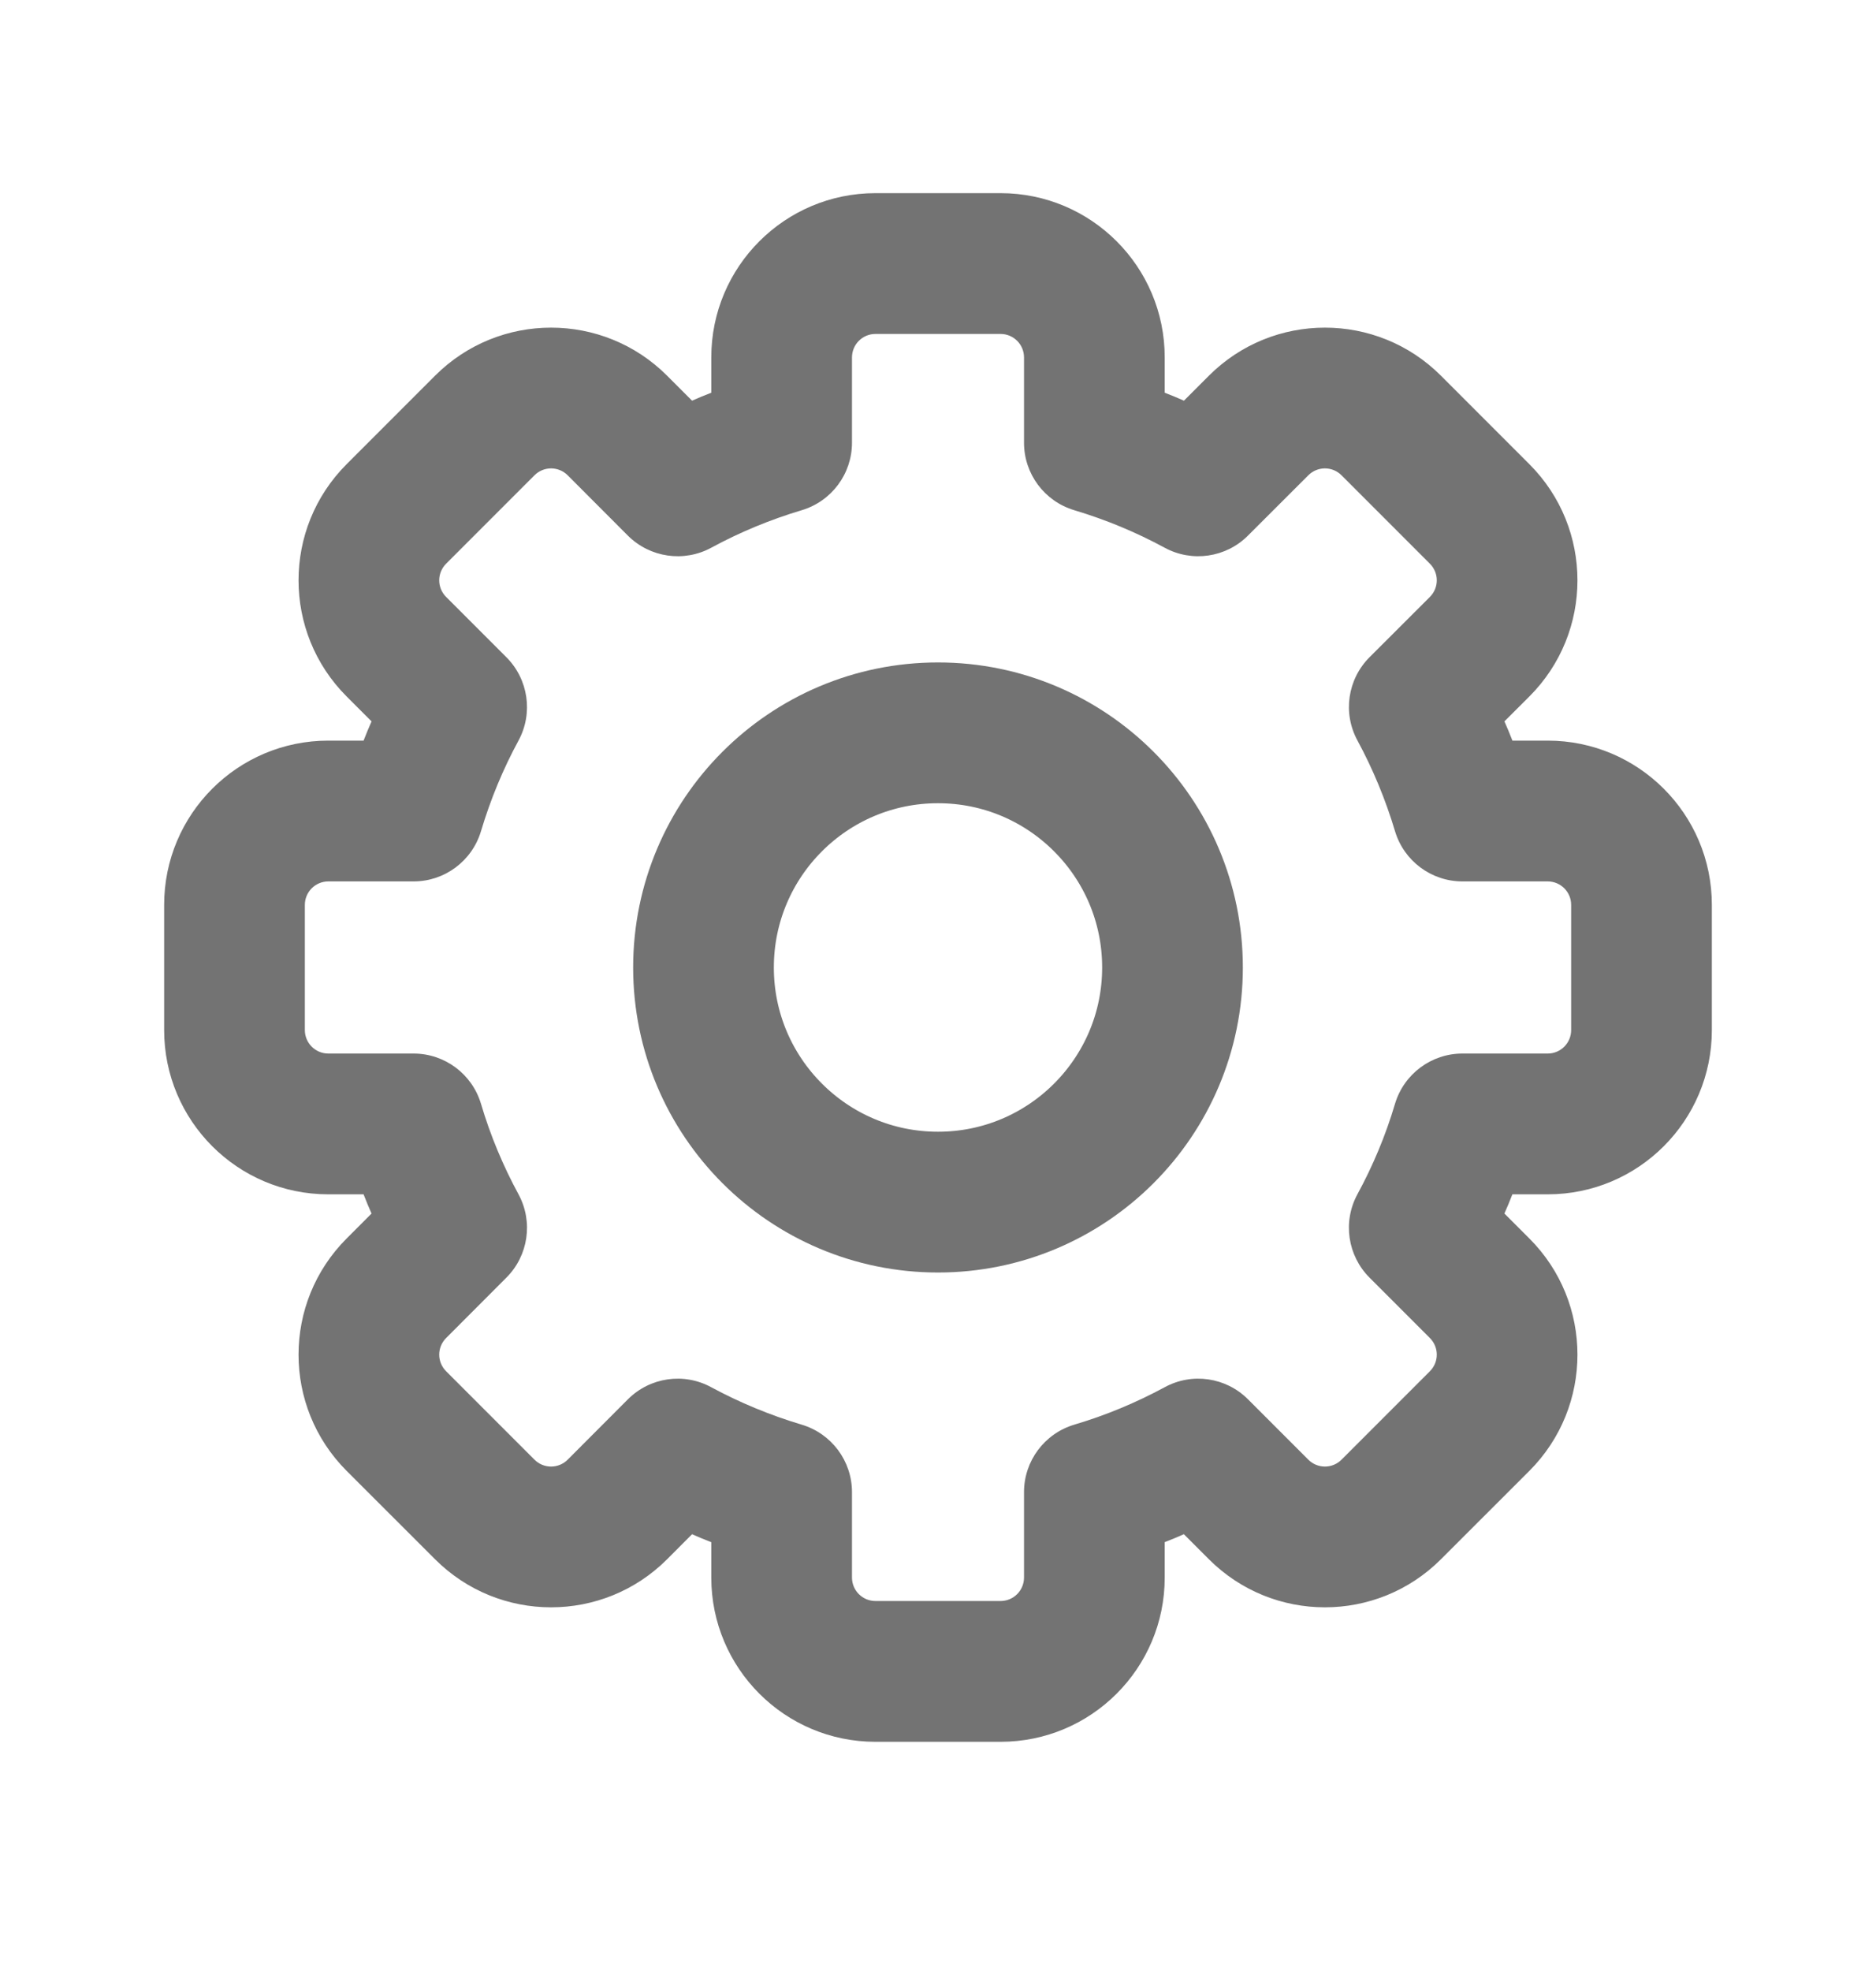 <svg width="20" height="21" viewBox="0 0 20 21" fill="none" xmlns="http://www.w3.org/2000/svg">
<path d="M10.667 2.808L10.667 2.058H10.667V2.808ZM11.667 4.717H10.917C10.917 5.049 11.135 5.341 11.453 5.436L11.667 4.717ZM12.774 5.176L12.417 5.836C12.709 5.994 13.07 5.941 13.304 5.707L12.774 5.176ZM13.418 4.534L13.948 5.064L13.948 5.064L13.418 4.534ZM14.832 4.534L14.302 5.064L14.832 4.534ZM15.774 5.476L16.305 4.946L15.774 5.476ZM15.774 6.89L16.304 7.421L16.305 7.42L15.774 6.89ZM15.131 7.533L14.601 7.002C14.366 7.237 14.313 7.598 14.472 7.89L15.131 7.533ZM15.591 8.641L14.872 8.855C14.967 9.173 15.259 9.391 15.591 9.391V8.641ZM16.5 8.641V7.891V8.641ZM17.5 9.641H18.25V9.641L17.5 9.641ZM17.5 10.975L18.25 10.975V10.975H17.5ZM16.5 11.975V11.225V11.975ZM15.591 11.975V11.225C15.259 11.225 14.967 11.443 14.872 11.761L15.591 11.975ZM15.131 13.082L14.471 12.725C14.313 13.017 14.366 13.378 14.601 13.613L15.131 13.082ZM15.774 13.726L15.244 14.256L15.774 13.726ZM15.774 15.14L15.244 14.61L15.774 15.14ZM14.832 16.082L15.362 16.613L14.832 16.082ZM13.418 16.082L12.888 16.613L13.418 16.082ZM12.774 15.439L13.305 14.909C13.07 14.674 12.709 14.621 12.417 14.78L12.774 15.439ZM11.667 15.898L11.453 15.179C11.135 15.274 10.917 15.566 10.917 15.898H11.667ZM10.667 17.808V18.558H10.667L10.667 17.808ZM9.333 17.808L9.333 18.558H9.333V17.808ZM8.333 15.898H9.083C9.083 15.566 8.865 15.274 8.547 15.179L8.333 15.898ZM7.225 15.439L7.582 14.78C7.29 14.621 6.929 14.674 6.694 14.909L7.225 15.439ZM6.582 16.082L7.112 16.613L7.113 16.612L6.582 16.082ZM5.168 16.082L5.698 15.552L5.168 16.082ZM4.226 15.14L3.695 15.671L4.226 15.14ZM4.226 13.726L4.756 14.256L4.756 14.256L4.226 13.726ZM4.868 13.082L5.399 13.612C5.633 13.378 5.686 13.017 5.528 12.725L4.868 13.082ZM4.409 11.975L5.128 11.761C5.033 11.443 4.741 11.225 4.409 11.225V11.975ZM3.5 11.975L3.5 12.725H3.5V11.975ZM2.5 10.975H1.75L1.75 10.975L2.5 10.975ZM2.5 9.641L1.75 9.641V9.641H2.5ZM3.5 8.641V7.891H3.5L3.5 8.641ZM4.409 8.641V9.391C4.741 9.391 5.033 9.173 5.128 8.855L4.409 8.641ZM4.868 7.533L5.528 7.89C5.686 7.598 5.633 7.237 5.398 7.002L4.868 7.533ZM4.226 6.89L3.695 7.42L3.695 7.42L4.226 6.89ZM4.226 5.476L4.756 6.006L4.226 5.476ZM5.168 4.534L4.638 4.003L5.168 4.534ZM6.582 4.534L7.112 4.003L7.112 4.003L6.582 4.534ZM7.225 5.176L6.694 5.707C6.929 5.941 7.29 5.994 7.582 5.836L7.225 5.176ZM8.333 4.717L8.547 5.436C8.865 5.341 9.083 5.049 9.083 4.717H8.333ZM9.333 2.808V2.058L9.333 2.058L9.333 2.808ZM10.667 2.808L10.667 3.558C10.805 3.558 10.917 3.67 10.917 3.808H11.667H12.417C12.417 2.841 11.633 2.058 10.667 2.058L10.667 2.808ZM11.667 3.808H10.917V4.717H11.667H12.417V3.808H11.667ZM11.667 4.717L11.453 5.436C11.79 5.537 12.113 5.671 12.417 5.836L12.774 5.176L13.132 4.517C12.737 4.303 12.319 4.129 11.881 3.998L11.667 4.717ZM12.774 5.176L13.304 5.707L13.948 5.064L13.418 4.534L12.888 4.003L12.245 4.646L12.774 5.176ZM13.418 4.534L13.948 5.064C14.046 4.966 14.204 4.966 14.302 5.064L14.832 4.534L15.362 4.003C14.679 3.32 13.571 3.32 12.888 4.003L13.418 4.534ZM14.832 4.534L14.302 5.064L15.244 6.006L15.774 5.476L16.305 4.946L15.362 4.003L14.832 4.534ZM15.774 5.476L15.244 6.006C15.342 6.104 15.342 6.262 15.244 6.36L15.774 6.89L16.305 7.42C16.988 6.737 16.988 5.629 16.305 4.946L15.774 5.476ZM15.774 6.89L15.245 6.359L14.601 7.002L15.131 7.533L15.661 8.063L16.304 7.421L15.774 6.89ZM15.131 7.533L14.472 7.89C14.637 8.195 14.771 8.518 14.872 8.855L15.591 8.641L16.31 8.427C16.179 7.988 16.004 7.57 15.79 7.175L15.131 7.533ZM15.591 8.641V9.391H16.5V8.641V7.891H15.591V8.641ZM16.5 8.641V9.391C16.638 9.391 16.75 9.503 16.75 9.641L17.5 9.641L18.25 9.641C18.25 8.675 17.467 7.891 16.5 7.891V8.641ZM17.5 9.641H16.75V10.975H17.5H18.25V9.641H17.5ZM17.5 10.975L16.75 10.975C16.75 11.113 16.638 11.225 16.5 11.225V11.975V12.725C17.467 12.725 18.25 11.941 18.25 10.975L17.5 10.975ZM16.5 11.975V11.225H15.591V11.975V12.725H16.5V11.975ZM15.591 11.975L14.872 11.761C14.772 12.098 14.637 12.42 14.471 12.725L15.131 13.082L15.79 13.44C16.003 13.046 16.179 12.628 16.31 12.189L15.591 11.975ZM15.131 13.082L14.601 13.613L15.244 14.256L15.774 13.726L16.305 13.196L15.661 12.552L15.131 13.082ZM15.774 13.726L15.244 14.256C15.342 14.354 15.342 14.512 15.244 14.61L15.774 15.14L16.305 15.671C16.988 14.987 16.988 13.879 16.305 13.196L15.774 13.726ZM15.774 15.14L15.244 14.61L14.302 15.552L14.832 16.082L15.362 16.613L16.305 15.671L15.774 15.14ZM14.832 16.082L14.302 15.552C14.204 15.65 14.046 15.65 13.948 15.552L13.418 16.082L12.888 16.613C13.571 17.296 14.679 17.296 15.362 16.613L14.832 16.082ZM13.418 16.082L13.948 15.552L13.305 14.909L12.774 15.439L12.244 15.969L12.888 16.613L13.418 16.082ZM12.774 15.439L12.417 14.78C12.113 14.944 11.791 15.079 11.453 15.179L11.667 15.898L11.881 16.617C12.319 16.486 12.737 16.312 13.132 16.098L12.774 15.439ZM11.667 15.898H10.917V16.808H11.667H12.417V15.898H11.667ZM11.667 16.808H10.917C10.917 16.946 10.805 17.058 10.667 17.058L10.667 17.808L10.667 18.558C11.633 18.558 12.417 17.775 12.417 16.808H11.667ZM10.667 17.808V17.058H9.333V17.808V18.558H10.667V17.808ZM9.333 17.808L9.333 17.058C9.195 17.058 9.083 16.946 9.083 16.808H8.333H7.583C7.583 17.775 8.367 18.558 9.333 18.558L9.333 17.808ZM8.333 16.808H9.083V15.898H8.333H7.583V16.808H8.333ZM8.333 15.898L8.547 15.179C8.209 15.078 7.886 14.944 7.582 14.78L7.225 15.439L6.867 16.098C7.262 16.313 7.682 16.486 8.119 16.617L8.333 15.898ZM7.225 15.439L6.694 14.909L6.051 15.553L6.582 16.082L7.113 16.612L7.755 15.969L7.225 15.439ZM6.582 16.082L6.052 15.552C5.954 15.65 5.796 15.65 5.698 15.552L5.168 16.082L4.638 16.613C5.321 17.296 6.429 17.296 7.112 16.613L6.582 16.082ZM5.168 16.082L5.698 15.552L4.756 14.61L4.226 15.14L3.695 15.671L4.638 16.613L5.168 16.082ZM4.226 15.14L4.756 14.61C4.658 14.512 4.658 14.354 4.756 14.256L4.226 13.726L3.695 13.196C3.012 13.879 3.012 14.987 3.695 15.671L4.226 15.14ZM4.226 13.726L4.756 14.256L5.399 13.612L4.868 13.082L4.337 12.553L3.695 13.196L4.226 13.726ZM4.868 13.082L5.528 12.725C5.363 12.421 5.228 12.099 5.128 11.761L4.409 11.975L3.69 12.189C3.821 12.627 3.995 13.045 4.209 13.44L4.868 13.082ZM4.409 11.975V11.225H3.5V11.975V12.725H4.409V11.975ZM3.5 11.975L3.5 11.225C3.362 11.225 3.25 11.113 3.25 10.975L2.5 10.975L1.75 10.975C1.75 11.941 2.533 12.725 3.5 12.725L3.5 11.975ZM2.5 10.975H3.25V9.641H2.5H1.75V10.975H2.5ZM2.5 9.641L3.25 9.641C3.25 9.503 3.362 9.391 3.5 9.391L3.5 8.641L3.5 7.891C2.533 7.891 1.75 8.675 1.75 9.641L2.5 9.641ZM3.5 8.641V9.391H4.409V8.641V7.891H3.5V8.641ZM4.409 8.641L5.128 8.855C5.229 8.517 5.363 8.194 5.528 7.89L4.868 7.533L4.209 7.175C3.995 7.571 3.821 7.99 3.69 8.427L4.409 8.641ZM4.868 7.533L5.398 7.002L4.756 6.36L4.226 6.89L3.695 7.42L4.338 8.063L4.868 7.533ZM4.226 6.89L4.756 6.36C4.658 6.262 4.658 6.104 4.756 6.006L4.226 5.476L3.695 4.946C3.012 5.629 3.012 6.737 3.695 7.42L4.226 6.89ZM4.226 5.476L4.756 6.006L5.698 5.064L5.168 4.534L4.638 4.003L3.695 4.946L4.226 5.476ZM5.168 4.534L5.698 5.064C5.796 4.966 5.954 4.966 6.052 5.064L6.582 4.534L7.112 4.003C6.429 3.32 5.321 3.32 4.638 4.003L5.168 4.534ZM6.582 4.534L6.052 5.064L6.694 5.707L7.225 5.176L7.755 4.646L7.112 4.003L6.582 4.534ZM7.225 5.176L7.582 5.836C7.886 5.671 8.209 5.537 8.547 5.436L8.333 4.717L8.119 3.998C7.682 4.129 7.262 4.303 6.867 4.517L7.225 5.176ZM8.333 4.717H9.083V3.808H8.333H7.583V4.717H8.333ZM8.333 3.808H9.083C9.083 3.67 9.195 3.558 9.333 3.558L9.333 2.808L9.333 2.058C8.367 2.058 7.583 2.841 7.583 3.808H8.333ZM9.333 2.808V3.558H10.667V2.808V2.058H9.333V2.808Z" fill="#737373"/>
<circle cx="10" cy="10.308" r="2.5" stroke="#737373" stroke-width="1.5" stroke-linecap="round" stroke-linejoin="round"/>
</svg>
